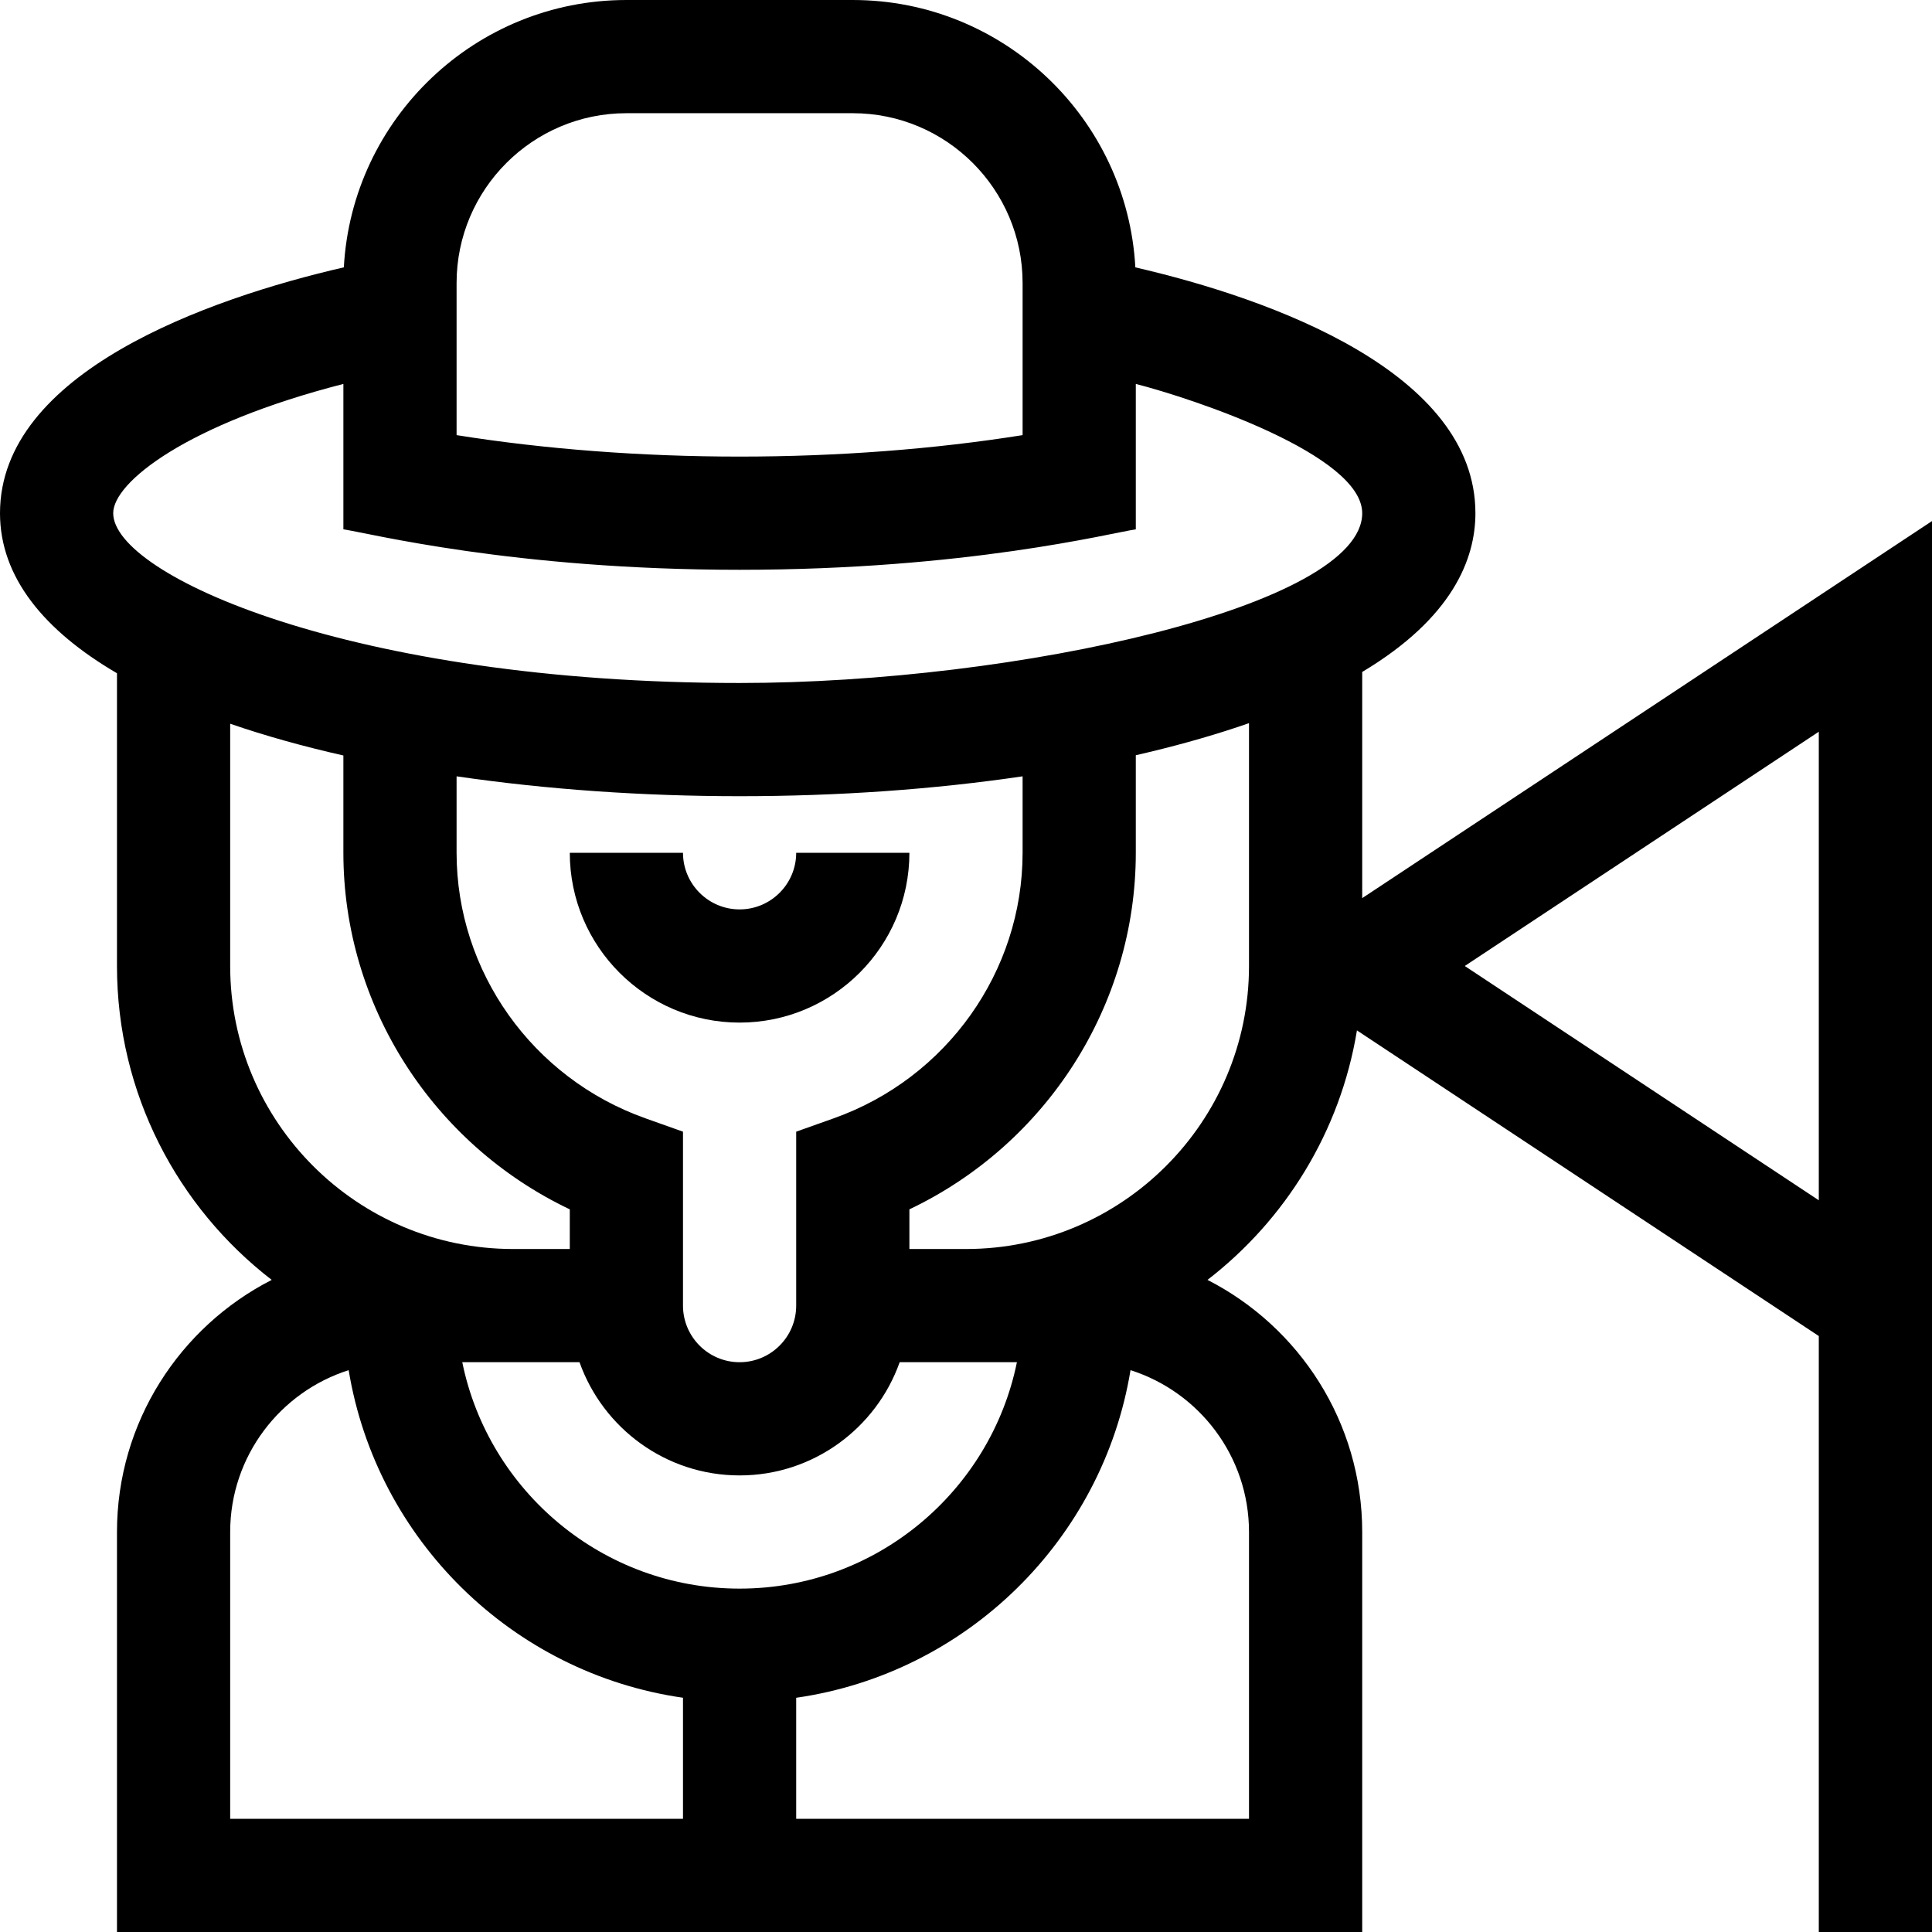 <svg xmlns="http://www.w3.org/2000/svg" width="512pt" height="512pt" viewBox="0 0 512 512" id="guide"><path d="m196 241c-8.27 0-15-6.73-15-15h-30c0 24.812 20.188 45 45 45s45-20.188 45-45h-30c0 8.27-6.73 15-15 15zm0 0"></path><path d="m361 178.074c24.043-14.375 30-30.066 30-42.074 0-37.258-53.836-56.77-90.121-65.145-2.16-39.434-34.914-70.855-74.879-70.855h-60c-39.961 0-72.719 31.418-74.879 70.848-36.254 8.344-91.121 27.895-91.121 65.152 0 16.953 11.691 31.125 31 42.418v77.582c0 33.828 16.086 63.965 41.004 83.184-24.312 12.418-41.004 37.695-41.004 66.816v106h330v-106c0-29.121-16.691-54.398-41.004-66.816 20.641-15.918 35.211-39.324 39.609-66.117l122.395 80.996v157.938h30c0-17.145 0-355.738 0-373.914l-151 99.926zm-240-103.074c0-24.812 20.188-45 45-45h60c24.812 0 45 20.188 45 45v40.312c-23.395 3.73-49.059 5.688-75 5.688s-51.605-1.957-75-5.688zm-30 26.746v38.531c6.836 1.012 45 10.723 105 10.723 60.156 0 98.324-9.734 105-10.723v-38.535c15.023 3.855 60 18.762 60 34.258 0 24.559-91.566 45-165 45-102.891 0-166-28.613-166-45 0-8.195 19.504-23.613 61-34.254zm178.492 259.254c-6.969 34.191-37.273 60-73.492 60s-66.523-25.809-73.492-60h31.07c6.195 17.457 22.867 30 42.422 30s36.227-12.543 42.422-30zm-48.516-64.645-9.977 3.547v46.098c0 8.27-6.73 15-15 15s-15-6.73-15-15v-46.098l-9.977-3.547c-29.922-10.637-50.023-38.91-50.023-70.355v-20.266c23.887 3.492 49.484 5.266 75 5.266 26.191 0 51.613-1.816 75-5.266v20.266c0 31.445-20.102 59.719-50.023 70.355zm-159.977-40.355v-64.203c9.285 3.199 19.352 6.004 30 8.414v25.789c0 40.504 23.715 77.234 60 94.488v10.512h-15c-41.355 0-75-33.645-75-75zm0 150c0-20.074 13.215-37.117 31.402-42.895 7.391 44.918 43.387 80.324 88.598 86.816v32.078h-120zm270 76h-120v-32.074c45.211-6.496 81.207-41.898 88.598-86.82 18.188 5.777 31.402 22.82 31.402 42.895zm-75-151h-15v-10.512c36.285-17.254 60-53.984 60-94.488v-25.855c9.566-2.188 18.617-4.688 27.023-7.488 1.008-.336 1.996-.676 2.977-1.016v64.359c0 41.355-33.645 75-75 75zm226-137.086v124.172l-93.82-62.086zm0 0"></path></svg>